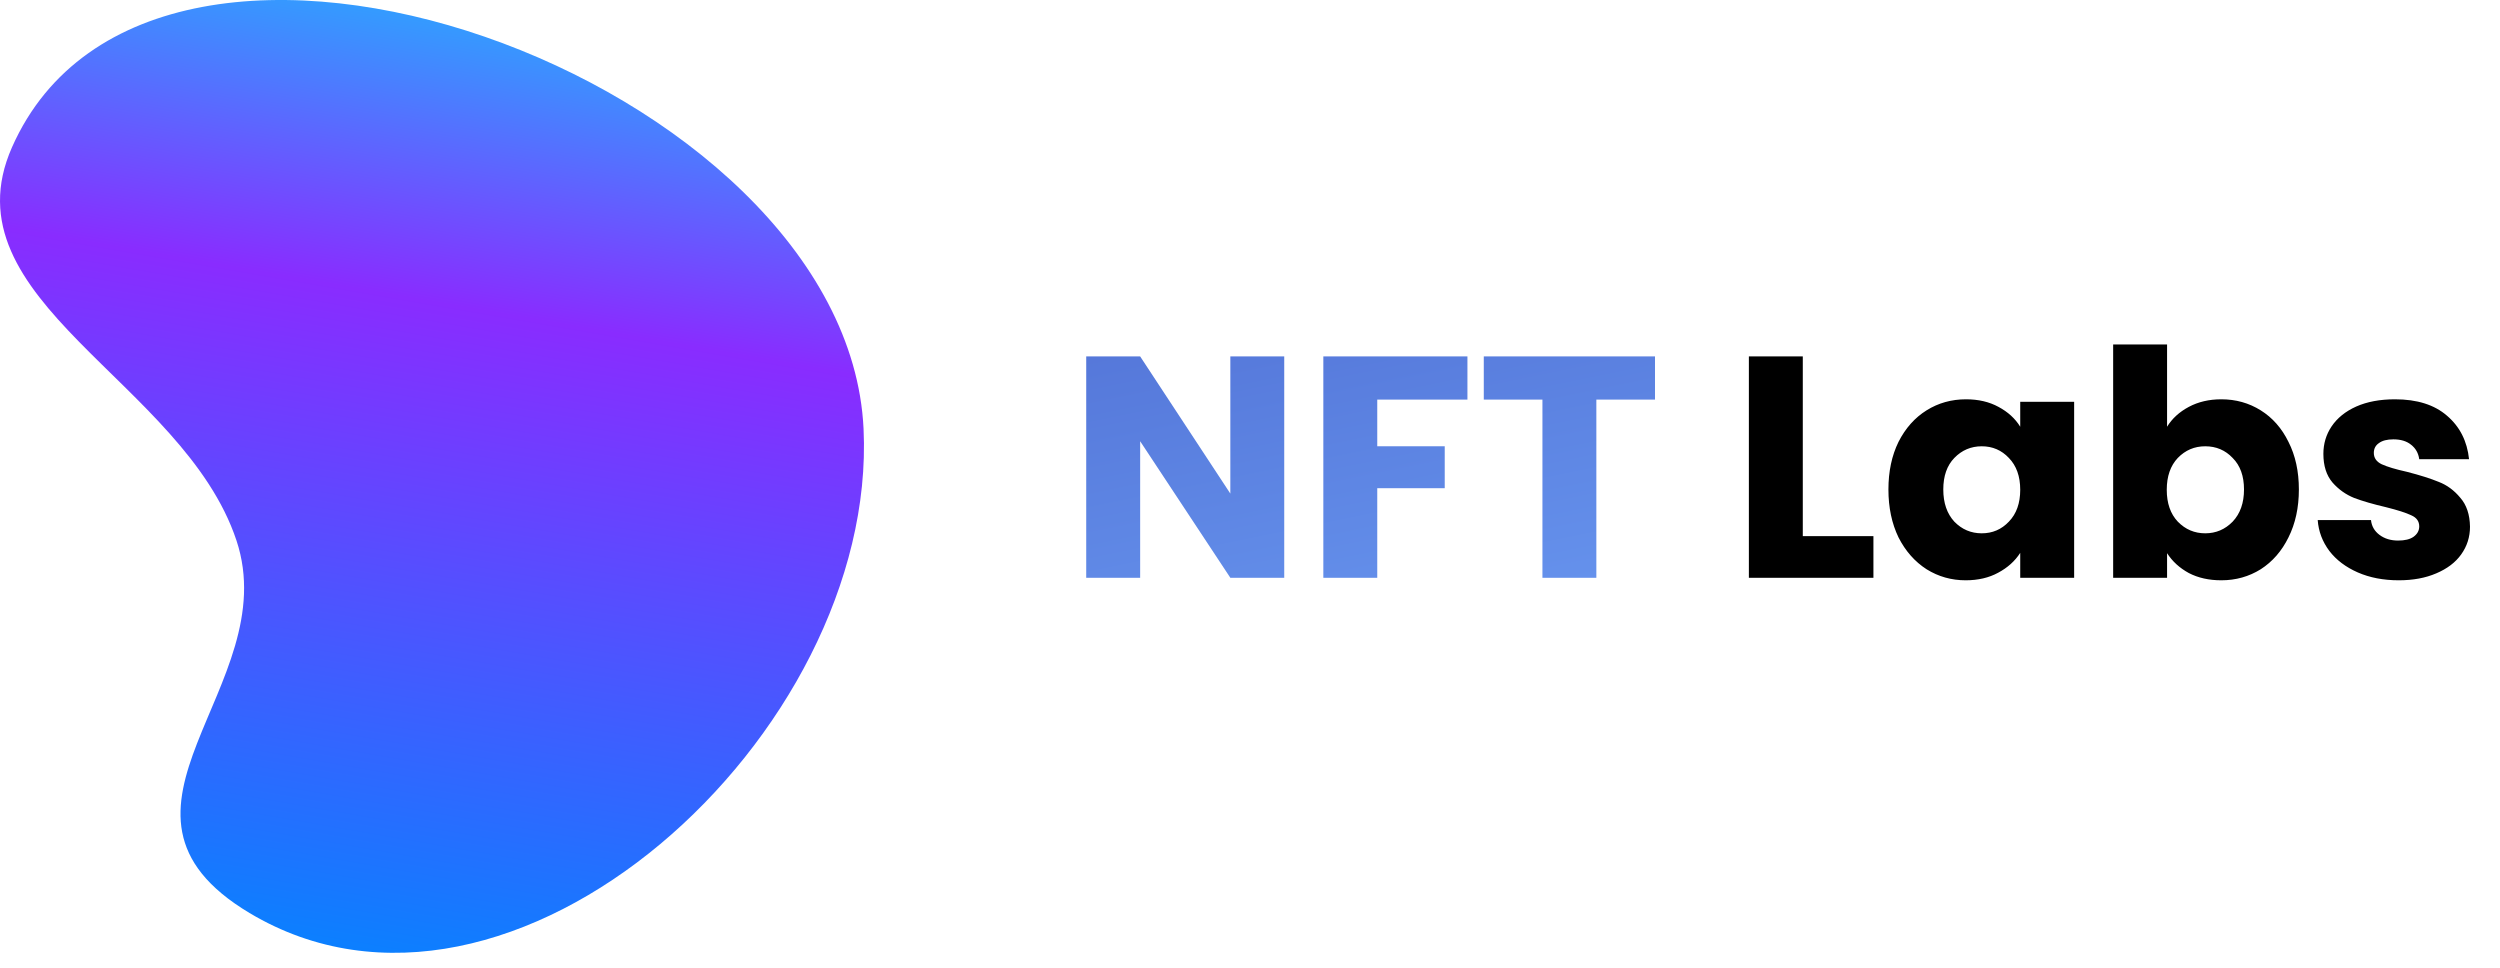 <svg width="111" height="43" viewBox="0 0 111 43" fill="none" xmlns="http://www.w3.org/2000/svg">
<path d="M10.5 24C8.153 16.936 -2.478 13.345 0.533 6.538C6.824 -7.684 37.601 3.504 38.342 19.038C38.988 32.581 22.718 47.495 11.08 40.538C3.489 36 12.656 30.487 10.5 24Z" fill="url(#paint0_linear_168_1475)"/>
<path d="M57.02 25.653H54.627L50.623 19.591V25.653H48.228V15.825H50.623L54.627 21.915V15.825H57.02V25.653ZM65.154 15.825V17.743H61.15V19.815H64.146V21.677H61.15V25.653H58.756V15.825H65.154ZM73.482 15.825V17.743H70.878V25.653H68.484V17.743H65.88V15.825H73.482Z" fill="url(#paint1_linear_168_1475)"/>
<path d="M80.044 23.805H83.18V25.653H77.65V15.825H80.044V23.805ZM83.846 21.733C83.846 20.93 83.996 20.225 84.294 19.619C84.602 19.012 85.018 18.545 85.54 18.219C86.063 17.892 86.646 17.729 87.29 17.729C87.841 17.729 88.322 17.841 88.732 18.065C89.152 18.289 89.474 18.583 89.698 18.947V17.841H92.092V25.653H89.698V24.547C89.465 24.911 89.138 25.205 88.718 25.429C88.308 25.653 87.827 25.765 87.276 25.765C86.642 25.765 86.063 25.601 85.54 25.275C85.018 24.939 84.602 24.467 84.294 23.861C83.996 23.245 83.846 22.535 83.846 21.733ZM89.698 21.747C89.698 21.149 89.53 20.678 89.194 20.333C88.868 19.987 88.466 19.815 87.99 19.815C87.514 19.815 87.108 19.987 86.772 20.333C86.446 20.669 86.282 21.135 86.282 21.733C86.282 22.33 86.446 22.806 86.772 23.161C87.108 23.506 87.514 23.679 87.99 23.679C88.466 23.679 88.868 23.506 89.194 23.161C89.53 22.815 89.698 22.344 89.698 21.747ZM96.218 18.947C96.442 18.583 96.764 18.289 97.184 18.065C97.604 17.841 98.085 17.729 98.626 17.729C99.27 17.729 99.853 17.892 100.376 18.219C100.899 18.545 101.31 19.012 101.608 19.619C101.916 20.225 102.07 20.93 102.07 21.733C102.07 22.535 101.916 23.245 101.608 23.861C101.31 24.467 100.899 24.939 100.376 25.275C99.853 25.601 99.27 25.765 98.626 25.765C98.076 25.765 97.595 25.657 97.184 25.443C96.773 25.219 96.451 24.925 96.218 24.561V25.653H93.824V15.293H96.218V18.947ZM99.634 21.733C99.634 21.135 99.466 20.669 99.13 20.333C98.803 19.987 98.397 19.815 97.912 19.815C97.436 19.815 97.03 19.987 96.694 20.333C96.368 20.678 96.204 21.149 96.204 21.747C96.204 22.344 96.368 22.815 96.694 23.161C97.03 23.506 97.436 23.679 97.912 23.679C98.388 23.679 98.794 23.506 99.13 23.161C99.466 22.806 99.634 22.33 99.634 21.733ZM106.504 25.765C105.823 25.765 105.216 25.648 104.684 25.415C104.152 25.181 103.732 24.864 103.424 24.463C103.116 24.052 102.943 23.595 102.906 23.091H105.272C105.3 23.361 105.426 23.581 105.65 23.749C105.874 23.917 106.149 24.001 106.476 24.001C106.775 24.001 107.003 23.945 107.162 23.833C107.33 23.711 107.414 23.557 107.414 23.371C107.414 23.147 107.297 22.983 107.064 22.881C106.831 22.769 106.453 22.647 105.93 22.517C105.37 22.386 104.903 22.251 104.53 22.111C104.157 21.961 103.835 21.733 103.564 21.425C103.293 21.107 103.158 20.683 103.158 20.151C103.158 19.703 103.279 19.297 103.522 18.933C103.774 18.559 104.138 18.265 104.614 18.051C105.099 17.836 105.673 17.729 106.336 17.729C107.316 17.729 108.086 17.971 108.646 18.457C109.215 18.942 109.542 19.586 109.626 20.389H107.414C107.377 20.118 107.255 19.903 107.05 19.745C106.854 19.586 106.593 19.507 106.266 19.507C105.986 19.507 105.771 19.563 105.622 19.675C105.473 19.777 105.398 19.922 105.398 20.109C105.398 20.333 105.515 20.501 105.748 20.613C105.991 20.725 106.364 20.837 106.868 20.949C107.447 21.098 107.918 21.247 108.282 21.397C108.646 21.537 108.963 21.77 109.234 22.097C109.514 22.414 109.659 22.843 109.668 23.385C109.668 23.842 109.537 24.253 109.276 24.617C109.024 24.971 108.655 25.251 108.17 25.457C107.694 25.662 107.139 25.765 106.504 25.765Z" fill="black"/>
<defs>
<linearGradient id="paint0_linear_168_1475" x1="28.5" y1="-10.5" x2="16" y2="61.5" gradientUnits="userSpaceOnUse">
<stop stop-color="#FF7C02"/>
<stop offset="0.089" stop-color="#09D3FF"/>
<stop offset="0.344" stop-color="#892CFF"/>
<stop offset="0.771" stop-color="#0286FF"/>
</linearGradient>
<linearGradient id="paint1_linear_168_1475" x1="50.94" y1="7.312" x2="58.424" y2="43.675" gradientUnits="userSpaceOnUse">
<stop stop-color="#4D6AD0"/>
<stop offset="1" stop-color="#75ACFF"/>
</linearGradient>
</defs>
</svg>
